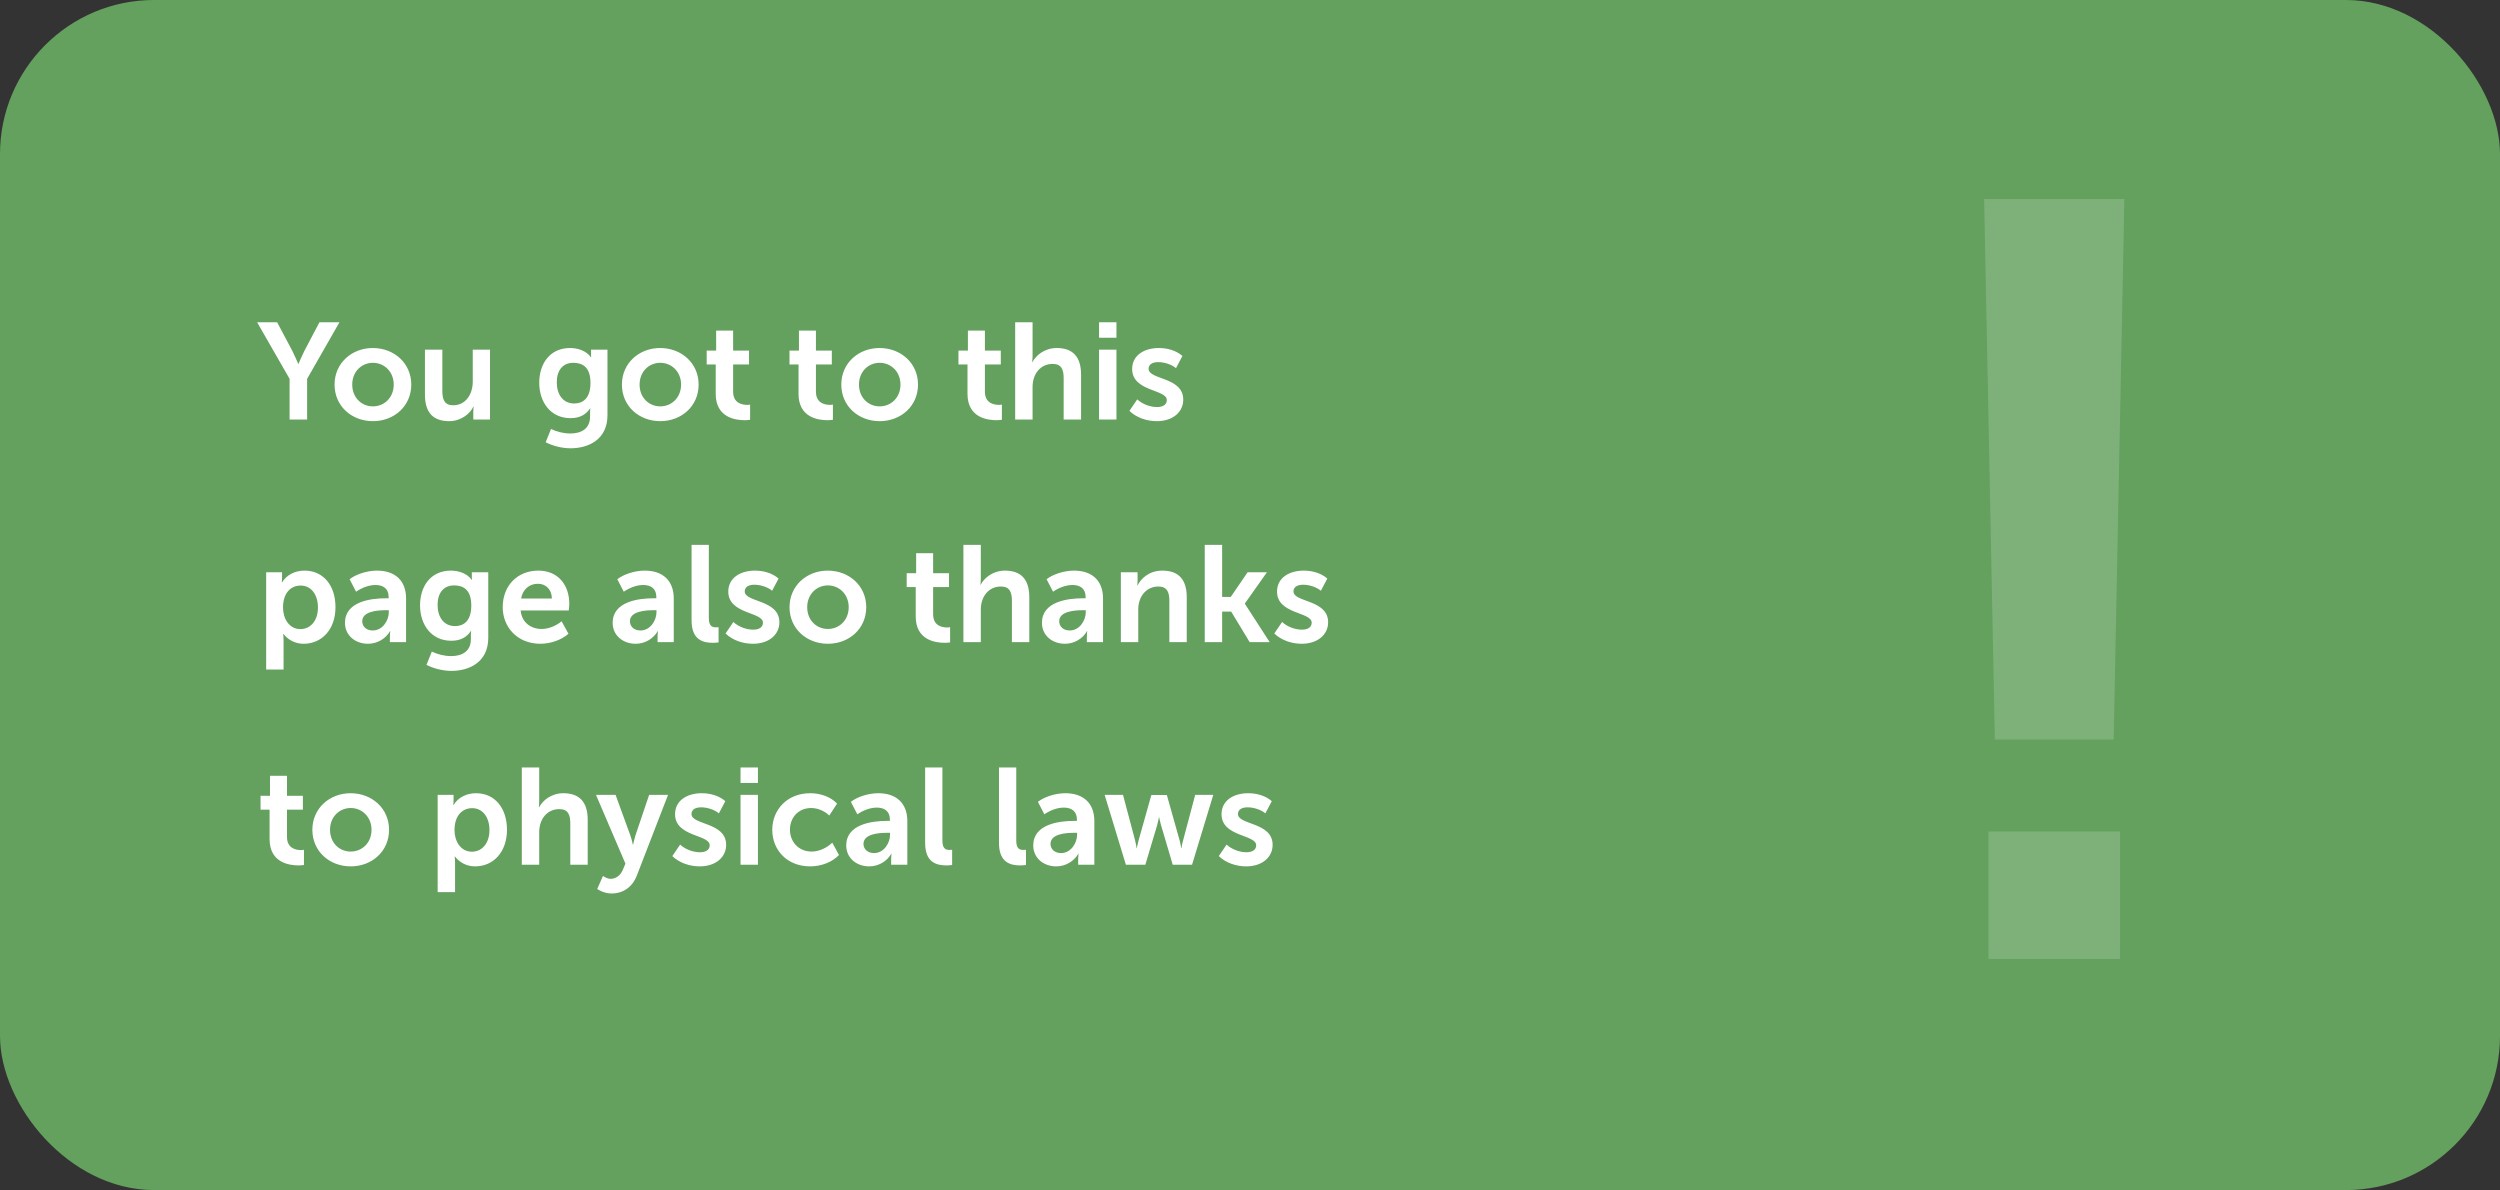 <svg width="292" height="139" viewBox="0 0 292 139" fill="none" xmlns="http://www.w3.org/2000/svg">
<rect x="0" y="0" width="292" height="139" fill="#333333" stroke="none"/>
<rect width="292" height="139" rx="18" fill="#64A15E"/>
<mask id="mask0" mask-type="alpha" maskUnits="userSpaceOnUse" x="0" y="0" width="292" height="139">
<rect width="292" height="139" rx="18" fill="#64A15E"/>
</mask>
<g mask="url(#mask0)">
<path d="M233 86.375H246.875L248.125 23.25H231.75L233 86.375ZM232.25 112H247.625V97.125H232.25V112Z" fill="#7EB179"/>
</g>
<path d="M33.824 49H35.872V44.248L39.648 37.64H37.312L35.552 40.984C35.2 41.688 34.864 42.504 34.864 42.504H34.832C34.832 42.504 34.496 41.688 34.144 40.984L32.368 37.64H30.032L33.824 44.248V49ZM39.076 44.92C39.076 47.432 41.076 49.192 43.556 49.192C46.036 49.192 48.036 47.432 48.036 44.92C48.036 42.424 46.036 40.648 43.54 40.648C41.076 40.648 39.076 42.424 39.076 44.92ZM41.14 44.92C41.14 43.416 42.228 42.376 43.556 42.376C44.884 42.376 45.988 43.416 45.988 44.92C45.988 46.44 44.884 47.464 43.556 47.464C42.228 47.464 41.14 46.44 41.14 44.92ZM49.633 46.088C49.633 48.312 50.705 49.192 52.465 49.192C53.857 49.192 54.913 48.312 55.297 47.48H55.329C55.329 47.48 55.281 47.736 55.281 48.04V49H57.233V40.84H55.217V44.584C55.217 46.04 54.401 47.336 52.929 47.336C51.921 47.336 51.665 46.664 51.665 45.672V40.84H49.633V46.088ZM64.36 50.104L63.736 51.656C64.536 52.072 65.624 52.36 66.648 52.36C68.776 52.36 70.952 51.304 70.952 48.504V40.84H69.032V41.496C69.032 41.624 69.064 41.72 69.064 41.72H69.016C68.472 40.968 67.496 40.648 66.584 40.648C64.232 40.648 62.984 42.472 62.984 44.712C62.984 46.952 64.296 48.84 66.632 48.84C67.72 48.84 68.44 48.424 68.92 47.704H68.952C68.952 47.704 68.92 47.944 68.92 48.136V48.648C68.92 50.104 67.864 50.632 66.616 50.632C65.816 50.632 65.016 50.424 64.36 50.104ZM65.032 44.648C65.032 43.272 65.72 42.376 66.952 42.376C68.04 42.376 68.968 42.872 68.968 44.728C68.968 46.568 68.04 47.128 67.08 47.128C65.752 47.128 65.032 46.072 65.032 44.648ZM72.639 44.92C72.639 47.432 74.639 49.192 77.119 49.192C79.599 49.192 81.599 47.432 81.599 44.92C81.599 42.424 79.599 40.648 77.103 40.648C74.639 40.648 72.639 42.424 72.639 44.92ZM74.703 44.92C74.703 43.416 75.791 42.376 77.119 42.376C78.447 42.376 79.551 43.416 79.551 44.92C79.551 46.44 78.447 47.464 77.119 47.464C75.791 47.464 74.703 46.44 74.703 44.92ZM83.597 46.008C83.597 48.744 85.853 49.08 86.989 49.08C87.261 49.08 87.453 49.048 87.613 49.032V47.256C87.453 47.288 87.357 47.288 87.245 47.288C86.685 47.288 85.629 47.096 85.629 45.752V42.568H87.485V40.952H85.629V38.616H83.645V40.952H82.541V42.568H83.597V46.008ZM93.269 46.008C93.269 48.744 95.525 49.08 96.661 49.08C96.933 49.08 97.125 49.048 97.285 49.032V47.256C97.125 47.288 97.029 47.288 96.917 47.288C96.357 47.288 95.301 47.096 95.301 45.752V42.568H97.157V40.952H95.301V38.616H93.317V40.952H92.213V42.568H93.269V46.008ZM98.264 44.92C98.264 47.432 100.264 49.192 102.744 49.192C105.224 49.192 107.224 47.432 107.224 44.92C107.224 42.424 105.224 40.648 102.728 40.648C100.264 40.648 98.264 42.424 98.264 44.92ZM100.328 44.92C100.328 43.416 101.416 42.376 102.744 42.376C104.072 42.376 105.176 43.416 105.176 44.92C105.176 46.44 104.072 47.464 102.744 47.464C101.416 47.464 100.328 46.44 100.328 44.92ZM113.004 46.008C113.004 48.744 115.26 49.08 116.396 49.08C116.668 49.08 116.86 49.048 117.02 49.032V47.256C116.86 47.288 116.764 47.288 116.652 47.288C116.092 47.288 115.036 47.096 115.036 45.752V42.568H116.892V40.952H115.036V38.616H113.052V40.952H111.948V42.568H113.004V46.008ZM118.572 49H120.604V45.208C120.604 43.656 121.532 42.504 122.956 42.504C123.98 42.504 124.236 43.176 124.236 44.168V49H126.268V43.752C126.268 41.592 125.228 40.648 123.42 40.648C122.012 40.648 120.988 41.512 120.588 42.296H120.556C120.556 42.296 120.604 42.008 120.604 41.608V37.64H118.572V49ZM128.369 39.448H130.401V37.64H128.369V39.448ZM128.369 49H130.401V40.84H128.369V49ZM131.916 47.992C132.764 48.808 133.98 49.192 135.116 49.192C136.988 49.192 138.204 48.12 138.204 46.68C138.204 44.008 134.156 44.376 134.156 43.08C134.156 42.568 134.588 42.296 135.292 42.296C136.012 42.296 136.876 42.584 137.356 43L138.108 41.576C137.356 40.92 136.332 40.648 135.356 40.648C133.644 40.648 132.236 41.496 132.236 43.096C132.236 45.768 136.284 45.448 136.284 46.728C136.284 47.24 135.868 47.544 135.148 47.544C134.332 47.544 133.436 47.208 132.828 46.648L131.916 47.992ZM31.088 78.2H33.12V74.744C33.12 74.328 33.072 74.04 33.072 74.04H33.104C33.68 74.776 34.528 75.192 35.456 75.192C37.6 75.192 39.184 73.512 39.184 70.92C39.184 68.392 37.776 66.648 35.568 66.648C34.464 66.648 33.472 67.144 32.944 68.024H32.912C32.912 68.024 32.944 67.752 32.944 67.448V66.84H31.088V78.2ZM33.056 70.968C33.056 69.16 34.048 68.392 35.12 68.392C36.304 68.392 37.136 69.4 37.136 70.952C37.136 72.568 36.208 73.48 35.088 73.48C33.76 73.48 33.056 72.232 33.056 70.968ZM40.292 72.744C40.292 74.232 41.508 75.192 42.98 75.192C44.084 75.192 45.06 74.584 45.556 73.72H45.588C45.588 73.72 45.54 73.976 45.54 74.312V75H47.428V69.896C47.428 67.832 46.164 66.648 44.036 66.648C42.82 66.648 41.508 67.112 40.836 67.656L41.588 69.112C42.244 68.664 43.06 68.328 43.86 68.328C44.708 68.328 45.396 68.696 45.396 69.768V69.88H45.044C43.236 69.88 40.292 70.296 40.292 72.744ZM42.308 72.568C42.308 71.416 44.036 71.272 45.06 71.272H45.412V71.496C45.412 72.488 44.676 73.64 43.54 73.64C42.724 73.64 42.308 73.112 42.308 72.568ZM50.438 76.104L49.814 77.656C50.614 78.072 51.702 78.36 52.726 78.36C54.854 78.36 57.03 77.304 57.03 74.504V66.84H55.11V67.496C55.11 67.624 55.142 67.72 55.142 67.72H55.094C54.55 66.968 53.574 66.648 52.662 66.648C50.31 66.648 49.062 68.472 49.062 70.712C49.062 72.952 50.374 74.84 52.71 74.84C53.798 74.84 54.518 74.424 54.998 73.704H55.03C55.03 73.704 54.998 73.944 54.998 74.136V74.648C54.998 76.104 53.942 76.632 52.694 76.632C51.894 76.632 51.094 76.424 50.438 76.104ZM51.11 70.648C51.11 69.272 51.798 68.376 53.03 68.376C54.118 68.376 55.046 68.872 55.046 70.728C55.046 72.568 54.118 73.128 53.158 73.128C51.83 73.128 51.11 72.072 51.11 70.648ZM58.717 70.92C58.717 73.24 60.413 75.192 63.117 75.192C64.285 75.192 65.565 74.76 66.397 74.024L65.597 72.568C64.941 73.096 64.093 73.464 63.261 73.464C62.029 73.464 60.941 72.728 60.813 71.304H66.429C66.461 71.048 66.493 70.776 66.493 70.52C66.493 68.36 65.213 66.648 62.877 66.648C60.429 66.648 58.717 68.408 58.717 70.92ZM60.861 69.912C61.053 68.872 61.789 68.184 62.829 68.184C63.741 68.184 64.445 68.824 64.461 69.912H60.861ZM71.558 72.744C71.558 74.232 72.774 75.192 74.246 75.192C75.35 75.192 76.326 74.584 76.822 73.72H76.854C76.854 73.72 76.806 73.976 76.806 74.312V75H78.694V69.896C78.694 67.832 77.43 66.648 75.302 66.648C74.086 66.648 72.774 67.112 72.102 67.656L72.854 69.112C73.51 68.664 74.326 68.328 75.126 68.328C75.974 68.328 76.662 68.696 76.662 69.768V69.88H76.31C74.502 69.88 71.558 70.296 71.558 72.744ZM73.574 72.568C73.574 71.416 75.302 71.272 76.326 71.272H76.678V71.496C76.678 72.488 75.942 73.64 74.806 73.64C73.99 73.64 73.574 73.112 73.574 72.568ZM80.775 72.456C80.775 74.792 82.168 75.08 83.287 75.08C83.559 75.08 83.784 75.048 83.927 75.032V73.256C83.816 73.272 83.704 73.272 83.624 73.272C83.096 73.272 82.791 73.048 82.791 72.152V63.64H80.775V72.456ZM84.745 73.992C85.593 74.808 86.808 75.192 87.945 75.192C89.817 75.192 91.032 74.12 91.032 72.68C91.032 70.008 86.984 70.376 86.984 69.08C86.984 68.568 87.416 68.296 88.121 68.296C88.841 68.296 89.704 68.584 90.184 69L90.936 67.576C90.184 66.92 89.16 66.648 88.184 66.648C86.472 66.648 85.064 67.496 85.064 69.096C85.064 71.768 89.112 71.448 89.112 72.728C89.112 73.24 88.697 73.544 87.977 73.544C87.16 73.544 86.264 73.208 85.656 72.648L84.745 73.992ZM92.217 70.92C92.217 73.432 94.217 75.192 96.697 75.192C99.177 75.192 101.177 73.432 101.177 70.92C101.177 68.424 99.177 66.648 96.681 66.648C94.217 66.648 92.217 68.424 92.217 70.92ZM94.281 70.92C94.281 69.416 95.369 68.376 96.697 68.376C98.025 68.376 99.129 69.416 99.129 70.92C99.129 72.44 98.025 73.464 96.697 73.464C95.369 73.464 94.281 72.44 94.281 70.92ZM106.957 72.008C106.957 74.744 109.213 75.08 110.349 75.08C110.621 75.08 110.813 75.048 110.973 75.032V73.256C110.813 73.288 110.717 73.288 110.605 73.288C110.045 73.288 108.989 73.096 108.989 71.752V68.568H110.845V66.952H108.989V64.616H107.005V66.952H105.901V68.568H106.957V72.008ZM112.526 75H114.558V71.208C114.558 69.656 115.486 68.504 116.91 68.504C117.934 68.504 118.19 69.176 118.19 70.168V75H120.222V69.752C120.222 67.592 119.182 66.648 117.374 66.648C115.966 66.648 114.942 67.512 114.542 68.296H114.51C114.51 68.296 114.558 68.008 114.558 67.608V63.64H112.526V75ZM121.698 72.744C121.698 74.232 122.914 75.192 124.386 75.192C125.49 75.192 126.466 74.584 126.962 73.72H126.994C126.994 73.72 126.946 73.976 126.946 74.312V75H128.834V69.896C128.834 67.832 127.57 66.648 125.442 66.648C124.226 66.648 122.914 67.112 122.242 67.656L122.994 69.112C123.65 68.664 124.466 68.328 125.266 68.328C126.114 68.328 126.802 68.696 126.802 69.768V69.88H126.45C124.642 69.88 121.698 70.296 121.698 72.744ZM123.714 72.568C123.714 71.416 125.442 71.272 126.466 71.272H126.818V71.496C126.818 72.488 126.082 73.64 124.946 73.64C124.13 73.64 123.714 73.112 123.714 72.568ZM130.916 75H132.948V71.176C132.948 69.704 133.86 68.504 135.3 68.504C136.324 68.504 136.58 69.176 136.58 70.168V75H138.612V69.752C138.612 67.592 137.572 66.648 135.764 66.648C134.116 66.648 133.204 67.688 132.868 68.376H132.836C132.836 68.376 132.868 68.12 132.868 67.8V66.84H130.916V75ZM140.713 75H142.745V71.432H143.801L145.961 75H148.297L145.401 70.52V70.488L147.977 66.84H145.721L143.753 69.72H142.745V63.64H140.713V75ZM148.838 73.992C149.686 74.808 150.902 75.192 152.038 75.192C153.91 75.192 155.126 74.12 155.126 72.68C155.126 70.008 151.078 70.376 151.078 69.08C151.078 68.568 151.51 68.296 152.214 68.296C152.934 68.296 153.798 68.584 154.278 69L155.03 67.576C154.278 66.92 153.254 66.648 152.278 66.648C150.566 66.648 149.158 67.496 149.158 69.096C149.158 71.768 153.206 71.448 153.206 72.728C153.206 73.24 152.79 73.544 152.07 73.544C151.254 73.544 150.358 73.208 149.75 72.648L148.838 73.992ZM31.488 98.008C31.488 100.744 33.744 101.08 34.88 101.08C35.152 101.08 35.344 101.048 35.504 101.032V99.256C35.344 99.288 35.248 99.288 35.136 99.288C34.576 99.288 33.52 99.096 33.52 97.752V94.568H35.376V92.952H33.52V90.616H31.536V92.952H30.432V94.568H31.488V98.008ZM36.483 96.92C36.483 99.432 38.483 101.192 40.963 101.192C43.443 101.192 45.443 99.432 45.443 96.92C45.443 94.424 43.443 92.648 40.947 92.648C38.483 92.648 36.483 94.424 36.483 96.92ZM38.547 96.92C38.547 95.416 39.635 94.376 40.963 94.376C42.291 94.376 43.395 95.416 43.395 96.92C43.395 98.44 42.291 99.464 40.963 99.464C39.635 99.464 38.547 98.44 38.547 96.92ZM51.119 104.2H53.151V100.744C53.151 100.328 53.103 100.04 53.103 100.04H53.135C53.711 100.776 54.559 101.192 55.487 101.192C57.631 101.192 59.215 99.512 59.215 96.92C59.215 94.392 57.807 92.648 55.599 92.648C54.495 92.648 53.503 93.144 52.975 94.024H52.943C52.943 94.024 52.975 93.752 52.975 93.448V92.84H51.119V104.2ZM53.087 96.968C53.087 95.16 54.079 94.392 55.151 94.392C56.335 94.392 57.167 95.4 57.167 96.952C57.167 98.568 56.239 99.48 55.119 99.48C53.791 99.48 53.087 98.232 53.087 96.968ZM60.947 101H62.979V97.208C62.979 95.656 63.907 94.504 65.331 94.504C66.355 94.504 66.611 95.176 66.611 96.168V101H68.643V95.752C68.643 93.592 67.603 92.648 65.795 92.648C64.387 92.648 63.363 93.512 62.963 94.296H62.931C62.931 94.296 62.979 94.008 62.979 93.608V89.64H60.947V101ZM70.427 102.312L69.755 103.832C69.755 103.832 70.475 104.36 71.451 104.36C72.651 104.36 73.835 103.72 74.395 102.232L78.027 92.84H75.819L74.219 97.576C74.091 98.008 73.947 98.648 73.947 98.648H73.915C73.915 98.648 73.771 97.976 73.611 97.544L71.899 92.84H69.611L73.051 100.872L72.747 101.592C72.443 102.312 71.883 102.648 71.323 102.648C70.875 102.648 70.427 102.312 70.427 102.312ZM78.526 99.992C79.374 100.808 80.59 101.192 81.726 101.192C83.598 101.192 84.814 100.12 84.814 98.68C84.814 96.008 80.766 96.376 80.766 95.08C80.766 94.568 81.198 94.296 81.902 94.296C82.622 94.296 83.486 94.584 83.966 95L84.718 93.576C83.966 92.92 82.942 92.648 81.966 92.648C80.254 92.648 78.846 93.496 78.846 95.096C78.846 97.768 82.894 97.448 82.894 98.728C82.894 99.24 82.478 99.544 81.758 99.544C80.942 99.544 80.046 99.208 79.438 98.648L78.526 99.992ZM86.494 91.448H88.526V89.64H86.494V91.448ZM86.494 101H88.526V92.84H86.494V101ZM90.201 96.92C90.201 99.288 91.929 101.192 94.633 101.192C95.945 101.192 97.225 100.68 97.993 99.864L97.209 98.424C96.601 99.016 95.673 99.464 94.809 99.464C93.241 99.464 92.265 98.28 92.265 96.904C92.265 95.512 93.241 94.376 94.745 94.376C95.545 94.376 96.345 94.744 96.857 95.256L97.769 93.864C96.985 93.016 95.737 92.648 94.633 92.648C91.929 92.648 90.201 94.6 90.201 96.92ZM98.839 98.744C98.839 100.232 100.055 101.192 101.527 101.192C102.631 101.192 103.607 100.584 104.103 99.72H104.135C104.135 99.72 104.087 99.976 104.087 100.312V101H105.975V95.896C105.975 93.832 104.711 92.648 102.583 92.648C101.367 92.648 100.055 93.112 99.383 93.656L100.135 95.112C100.791 94.664 101.607 94.328 102.407 94.328C103.255 94.328 103.943 94.696 103.943 95.768V95.88H103.591C101.783 95.88 98.839 96.296 98.839 98.744ZM100.855 98.568C100.855 97.416 102.583 97.272 103.607 97.272H103.959V97.496C103.959 98.488 103.223 99.64 102.087 99.64C101.271 99.64 100.855 99.112 100.855 98.568ZM108.057 98.456C108.057 100.792 109.449 101.08 110.569 101.08C110.841 101.08 111.065 101.048 111.209 101.032V99.256C111.097 99.272 110.985 99.272 110.905 99.272C110.377 99.272 110.073 99.048 110.073 98.152V89.64H108.057V98.456ZM116.682 98.456C116.682 100.792 118.074 101.08 119.194 101.08C119.466 101.08 119.69 101.048 119.834 101.032V99.256C119.722 99.272 119.61 99.272 119.53 99.272C119.002 99.272 118.698 99.048 118.698 98.152V89.64H116.682V98.456ZM120.683 98.744C120.683 100.232 121.899 101.192 123.371 101.192C124.475 101.192 125.451 100.584 125.947 99.72H125.979C125.979 99.72 125.931 99.976 125.931 100.312V101H127.819V95.896C127.819 93.832 126.555 92.648 124.427 92.648C123.211 92.648 121.899 93.112 121.227 93.656L121.979 95.112C122.635 94.664 123.451 94.328 124.251 94.328C125.099 94.328 125.787 94.696 125.787 95.768V95.88H125.435C123.627 95.88 120.683 96.296 120.683 98.744ZM122.699 98.568C122.699 97.416 124.427 97.272 125.451 97.272H125.803V97.496C125.803 98.488 125.067 99.64 123.931 99.64C123.115 99.64 122.699 99.112 122.699 98.568ZM131.503 101H133.775L135.167 96.344C135.279 95.912 135.359 95.464 135.359 95.464H135.391C135.391 95.464 135.471 95.912 135.599 96.344L136.975 101H139.231L141.711 92.84H139.599L138.175 98.2C138.047 98.632 137.999 99.064 137.999 99.064H137.967C137.967 99.064 137.903 98.632 137.791 98.2L136.287 92.856H134.479L132.975 98.2C132.863 98.632 132.783 99.064 132.783 99.064H132.751C132.751 99.064 132.703 98.632 132.591 98.2L131.167 92.84H129.023L131.503 101ZM142.354 99.992C143.202 100.808 144.418 101.192 145.554 101.192C147.426 101.192 148.642 100.12 148.642 98.68C148.642 96.008 144.594 96.376 144.594 95.08C144.594 94.568 145.026 94.296 145.73 94.296C146.45 94.296 147.314 94.584 147.794 95L148.546 93.576C147.794 92.92 146.77 92.648 145.794 92.648C144.082 92.648 142.674 93.496 142.674 95.096C142.674 97.768 146.722 97.448 146.722 98.728C146.722 99.24 146.306 99.544 145.586 99.544C144.77 99.544 143.874 99.208 143.266 98.648L142.354 99.992Z" fill="white"/>
</svg>
